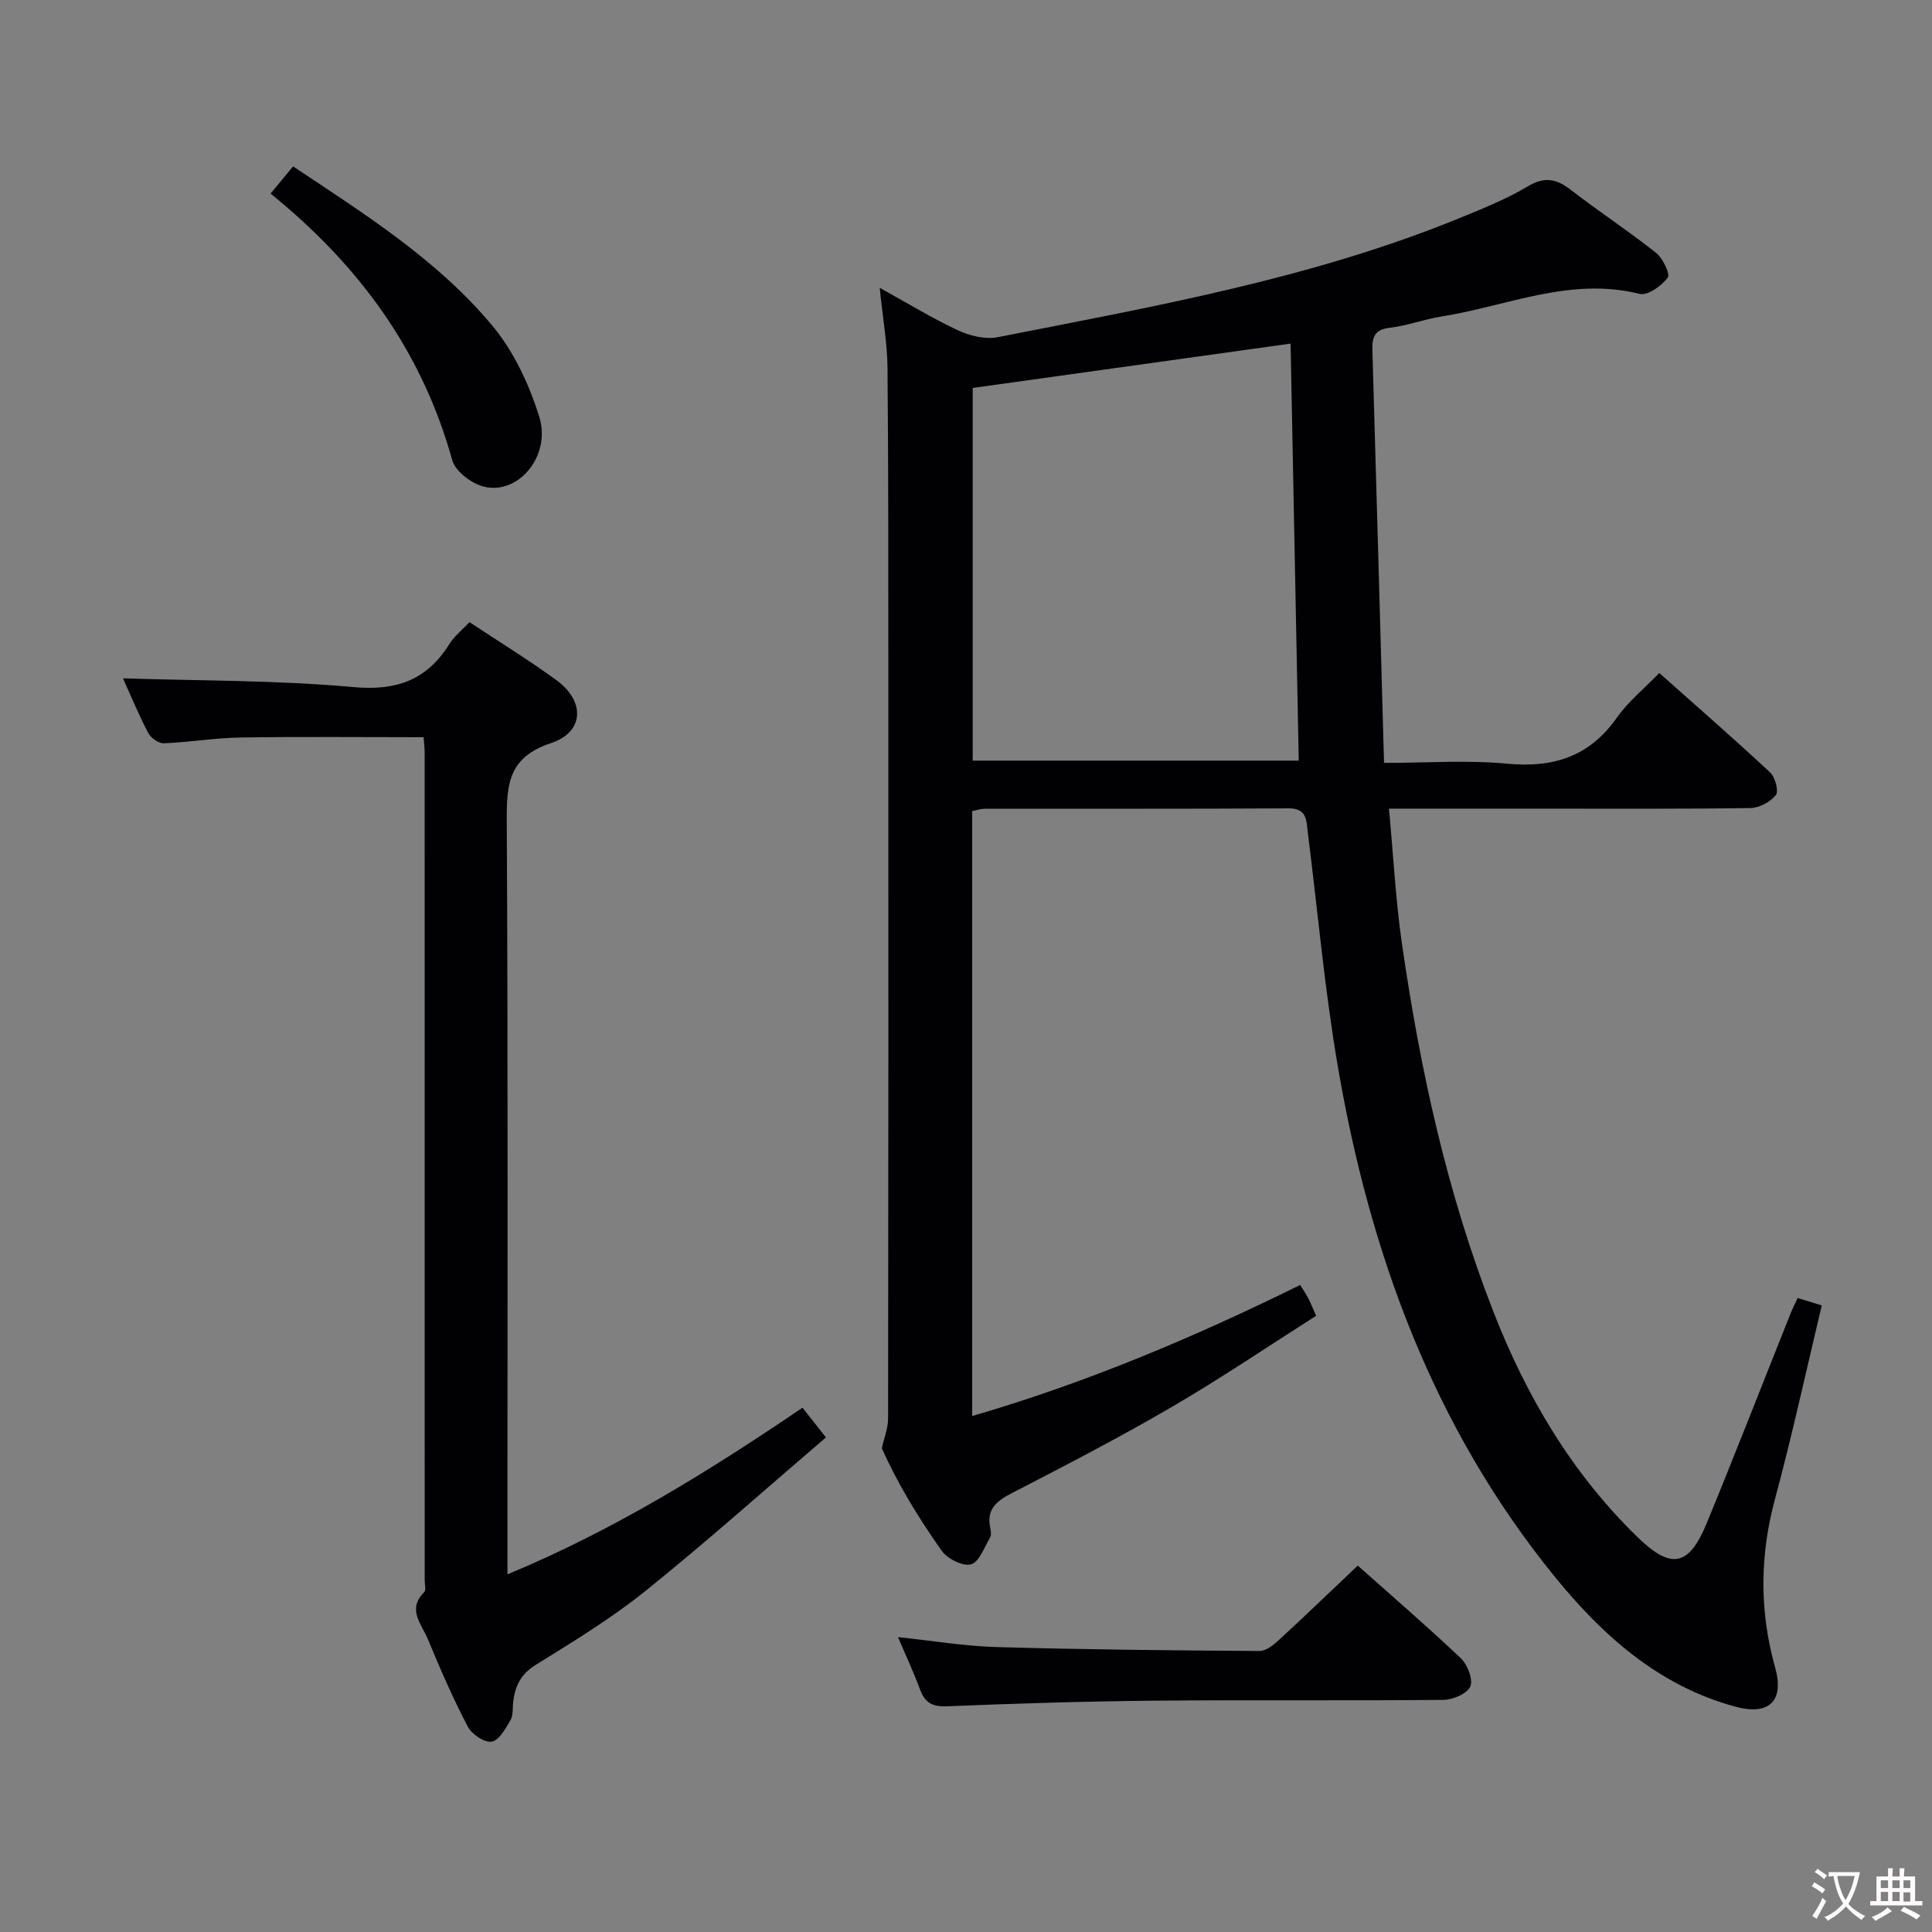 <svg enable-background="new 0 0 400 400" viewBox="0 0 400 400" xmlns="http://www.w3.org/2000/svg"><rect x="0" y="0" width="400" height="400" fill="#808080" stroke="none"/><g fill="#010103"><path d="m201.27 167.93v125.25c23.62-6.88 45.94-16.3 67.92-27.14.66 1.08 1.21 1.87 1.66 2.72.46.87.81 1.8 1.64 3.66-9.88 6.28-19.62 12.89-29.77 18.81-10.77 6.29-21.86 12.04-32.95 17.76-3.28 1.69-5.64 3.33-4.73 7.43.14.63.22 1.47-.08 1.97-1.19 1.99-2.24 5.03-3.93 5.49-1.7.46-4.89-1.15-6.06-2.81-4.89-6.9-9.26-14.16-12.4-21.23.45-2.05 1.3-4.1 1.3-6.14.07-50.49.07-100.98.05-151.46-.01-21.99.03-43.99-.17-65.98-.05-5.25-.99-10.49-1.62-16.67 5.63 3.1 10.76 6.26 16.19 8.79 2.46 1.15 5.67 1.94 8.25 1.43 32.55-6.41 65.29-12.17 96.21-24.9 4.6-1.89 9.27-3.78 13.52-6.32 3.47-2.08 5.94-1.59 8.92.72 5.79 4.47 11.92 8.5 17.65 13.04 1.41 1.12 2.97 4.4 2.41 5.15-1.28 1.69-4.16 3.76-5.8 3.35-14.35-3.6-27.46 2.53-41.05 4.68-3.6.57-7.09 1.91-10.69 2.33-3.18.37-3.68 1.95-3.6 4.66.84 28.25 1.6 56.5 2.41 85.43 8.93 0 17.25-.62 25.44.16 9.58.91 17.07-1.43 22.75-9.51 2.36-3.35 5.67-6.02 8.8-9.26 7.87 7 15.52 13.66 22.93 20.57 1.06.98 1.84 3.91 1.2 4.7-1.14 1.43-3.44 2.66-5.27 2.69-15.16.21-30.32.12-45.49.12-9.47 0-18.94 0-29.34 0 .91 9.7 1.38 18.94 2.7 28.05 3.76 26 9.33 51.57 18.94 76.15 6.87 17.59 16.26 33.45 29.87 46.67 6.89 6.7 10.58 6.06 14.28-2.93 5.93-14.43 11.59-28.98 17.38-43.47.37-.92.82-1.8 1.44-3.15 1.53.47 3.03.93 5 1.53-3.23 13.51-6.13 26.91-9.7 40.13-3.16 11.73-3.21 23.23.05 34.88 1.92 6.84-1.22 9.97-8.23 8.07-15.82-4.28-27.42-14.64-37.43-26.94-25.12-30.89-38.29-66.98-44.9-105.69-2.74-16.03-4.17-32.28-6.21-48.43-.31-2.43-.12-4.95-3.98-4.93-20.99.13-41.99.06-62.98.09-.77 0-1.57.29-2.53.48zm.12-87.61v77.16h67.5c-.57-29.08-1.13-57.71-1.69-86.34-22.64 3.16-44.26 6.17-65.81 9.18z"/><path d="m105.07 325.95c22.04-9.15 41.59-21.28 61.08-34.5 1.39 1.76 2.66 3.38 4.85 6.15-12.54 10.73-24.67 21.58-37.33 31.76-7.1 5.71-14.98 10.51-22.75 15.33-3.07 1.9-4.26 4.34-4.66 7.57-.16 1.32.03 2.85-.58 3.9-1.01 1.74-2.4 4.22-3.91 4.43-1.52.22-4.12-1.56-4.94-3.14-3.06-5.87-5.72-11.96-8.25-18.09-1.26-3.05-4.37-6.14-.75-9.73.42-.42.1-1.61.1-2.44 0-57.13 0-114.26-.01-171.39 0-.98-.13-1.95-.22-3.17-12.73 0-25.32-.13-37.9.06-5.3.08-10.58.99-15.88 1.2-1.08.04-2.71-1.12-3.25-2.16-2.04-3.92-3.73-8.02-5.21-11.29 15.85.52 31.81.37 47.63 1.81 9.02.82 15.28-1.43 19.97-8.94 1.03-1.64 2.65-2.91 4.14-4.5 6.16 4.08 12.24 7.81 17.99 12 5.98 4.36 5.81 10.75-1.13 13.05-8.85 2.93-9.18 8.56-9.14 16.19.27 49.97.14 99.93.14 149.9.01 1.78.01 3.56.01 6z"/><path d="m185.92 338.95c7.08.74 13.76 1.87 20.48 2.06 18.12.52 36.24.69 54.37.81 1.35.01 2.9-1.26 4.03-2.29 5.38-4.95 10.64-10.02 16.31-15.39 6.84 6.09 14.24 12.47 21.33 19.18 1.39 1.32 2.59 4.4 1.97 5.85-.64 1.49-3.61 2.75-5.57 2.77-19.97.2-39.95-.02-59.93.17-14.3.13-28.59.58-42.88 1.16-3.04.12-4.55-.77-5.56-3.51-1.31-3.56-2.93-7-4.55-10.81z"/><path d="m56.02 40.08c1.76-2.13 3.09-3.74 4.66-5.63 14.91 9.93 29.9 19.36 41.27 33 4.42 5.3 7.59 12.12 9.68 18.76 2.67 8.49-4.85 16.85-12.13 14.34-2.35-.81-5.27-3.12-5.88-5.31-6.23-22.44-19.17-40.24-37.6-55.16z"/></g><path d="m377.9 391.2c-.2.3-.4.5-.6.8-.7-.6-1.4-1-2.2-1.5.2-.3.4-.5.5-.8.6.4 1.4.8 2.3 1.5zm-1.8 6.1c-.2-.2-.5-.4-.9-.6.4-.6.8-1.2 1.2-1.9s.7-1.3.9-1.9c.3.3.5.5.8.7-.7 1.3-1.4 2.6-2 3.7zm2.2-9c-.3.3-.5.5-.6.8-.6-.6-1.3-1.1-2-1.5.3-.3.5-.5.6-.7.6.5 1.3.9 2 1.4zm.3.2v-.9h2 4.5c-.3 1.3-.6 2.5-1 3.6s-.9 2.1-1.4 3c.4.5 1 1 1.6 1.4s1.2.8 1.9 1.1c-.3.2-.5.4-.8.8-.4-.3-1-.7-1.6-1.2s-1.2-1.1-1.6-1.6c-.5.6-1.1 1.1-1.7 1.6s-1.4.9-2.1 1.4c-.1-.3-.3-.5-.7-.8.6-.2 1.2-.5 1.9-1s1.4-1.1 2-1.8c-.5-.8-.9-1.6-1.2-2.5s-.6-2-.8-3.2c-.4.1-.7.1-1 .1zm2.5 2.7c.3 1 .7 1.7 1 2.2.3-.5.6-1.1 1-2s.6-1.9.9-3h-3.2-.4c.1.9.3 1.8.7 2.8z" fill="#fcfafa"/><path d="m396.5 388.5v1.5 3.6h1.5v.9c-.4 0-1 0-1.7 0h-7.9c-.5 0-.9 0-1.2 0v-.9h1.3v-3.5c0-.7 0-1.2 0-1.6h2.4c0-.8 0-1.4 0-1.7h1c0 .3-.1.8-.1 1.7h1.5c0-.8 0-1.4 0-1.7h1c0 .3-.1.9-.1 1.7zm-8.2 9.2c-.2-.3-.5-.5-.8-.8.8-.3 1.4-.6 1.9-.9s1-.7 1.4-1.1c.3.3.6.5.9.8-1.6 1-2.8 1.6-3.4 2zm2.6-6.8v-1.6h-1.5v1.6zm0 2.7v-1.9h-1.5v1.9zm2.4-2.7v-1.6h-1.5v1.6zm0 2.7v-1.9h-1.5v1.9zm.2 2 .7-.8c.4.2.9.5 1.6.8s1.3.7 1.8 1c-.3.3-.5.5-.8.8-.4-.3-1.5-1-3.3-1.8zm2-4.7v-1.6h-1.4v1.6zm0 2.8v-1.9h-1.4v1.9z" fill="#fcfafa"/></svg>
